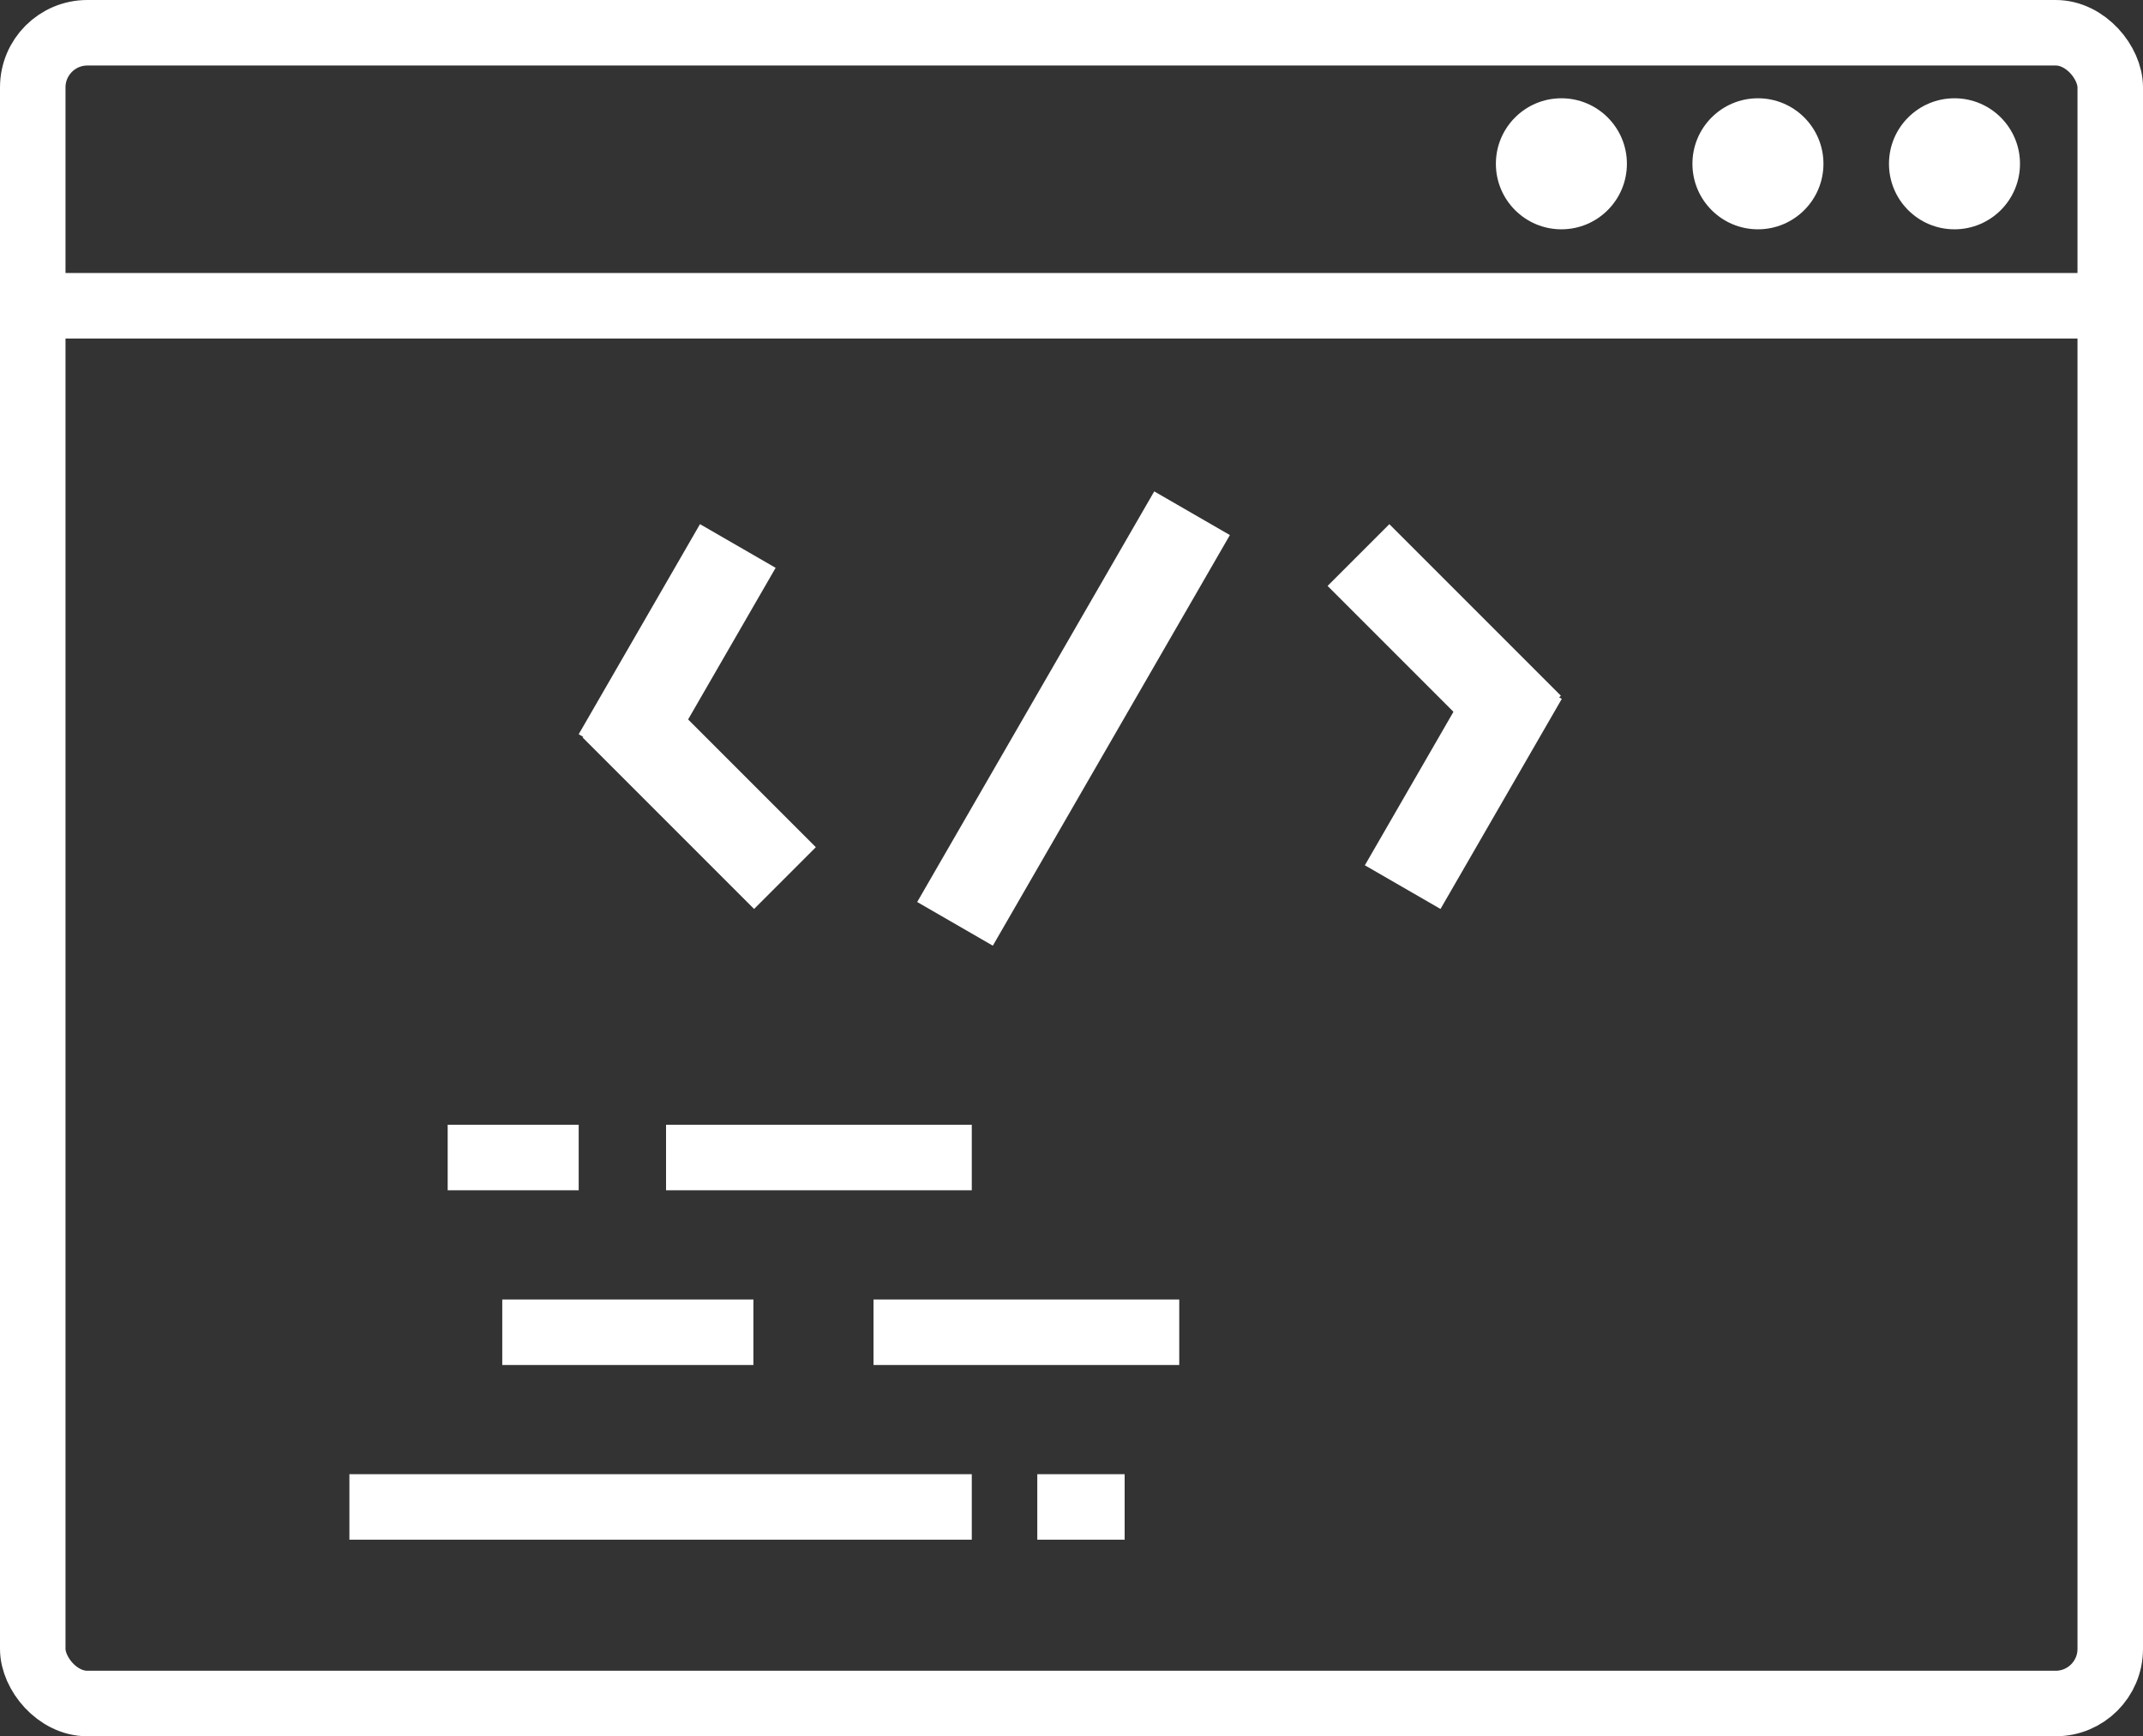 <svg width="158" height="128" viewBox="0 0 158 128" fill="none" xmlns="http://www.w3.org/2000/svg">
<rect x="0" y="0" width="158" height="128" fill="#333333" stroke="none"/>
<rect x="2.415" y="2.415" width="153.17" height="123.17" rx="4.025" stroke="white" stroke-width="4.83"/>
<rect y="20.126" width="156.981" height="4.83" fill="white"/>
<circle cx="144.101" cy="12.075" r="4.83" fill="white"/>
<circle cx="129.61" cy="12.075" r="4.83" fill="white"/>
<circle cx="115.119" cy="12.075" r="4.83" fill="white"/>
<rect x="85.1" y="36.226" width="6.44" height="34.954" transform="rotate(30 85.1 36.226)" fill="white"/>
<rect x="109.571" y="48.302" width="6.44" height="17.884" transform="rotate(30 109.571 48.302)" fill="white"/>
<rect x="115.08" y="51.287" width="6.44" height="17.884" transform="rotate(135 115.08 51.287)" fill="white"/>
<rect x="48.244" y="57.349" width="6.44" height="17.884" transform="rotate(-150 48.244 57.349)" fill="white"/>
<rect x="42.951" y="54.364" width="6.44" height="17.884" transform="rotate(-45 42.951 54.364)" fill="white"/>
<rect x="49.107" y="82.918" width="22.541" height="4.83" fill="white"/>
<rect x="64.403" y="95.799" width="22.541" height="4.83" fill="white"/>
<rect x="37.031" y="95.799" width="18.516" height="4.83" fill="white"/>
<rect x="25.761" y="108.679" width="45.887" height="4.83" fill="white"/>
<rect x="76.478" y="108.679" width="6.44" height="4.83" fill="white"/>
<rect x="33.006" y="82.918" width="9.66" height="4.83" fill="white"/>
</svg>
